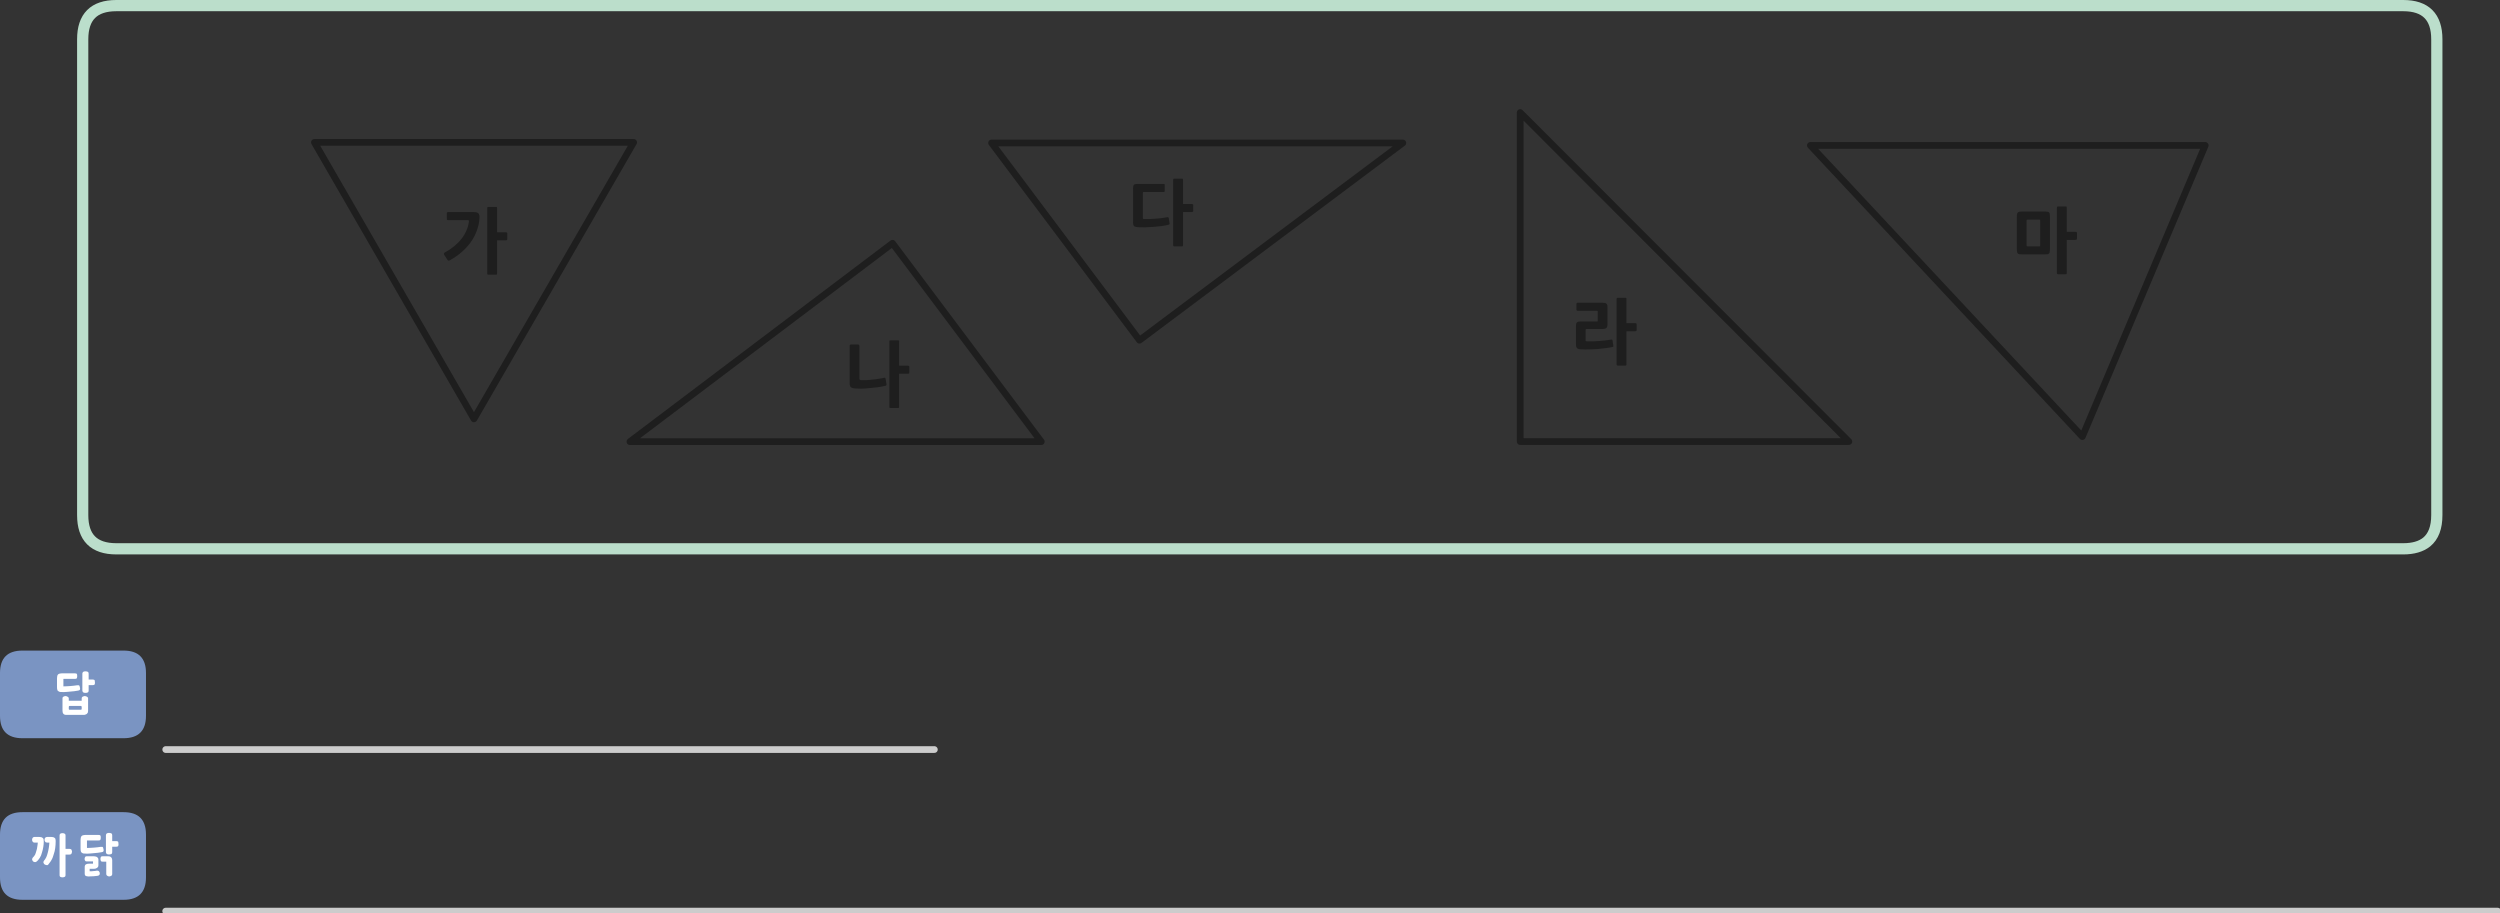 
<svg xmlns="http://www.w3.org/2000/svg" version="1.1" xmlns:xlink="http://www.w3.org/1999/xlink" preserveAspectRatio="none" x="0px" y="0px" width="1114px" height="407px" viewBox="0 0 1114 407">
<rect x="0" y="0" width="1114" height="407" fill="#333333" stroke="none"/>
<defs>
<g id="Layer0_0_FILL">
<path fill="#1E1E1E" stroke="none" d="
M 217.75 92.2
Q 217.4 92.2 217.25 92.3 217.1 92.45 217.1 92.8
L 217.1 121.8
Q 217.1 122.15 217.25 122.3 217.4 122.4 217.75 122.4
L 220.95 122.4
Q 221.3 122.4 221.4 122.3 221.5 122.15 221.5 121.8
L 221.5 107.1 225.4 107.1
Q 225.7 107.1 225.85 107 226.05 106.9 226.05 106.5
L 226.05 104.1
Q 226.05 103.65 225.85 103.6 225.7 103.5 225.4 103.5
L 221.5 103.5 221.5 92.8
Q 221.5 92.45 221.4 92.3 221.3 92.2 220.95 92.2
L 217.75 92.2
M 199.2 97.95
Q 199.3 98.1 199.7 98.1
L 208.5 98.1
Q 209.05 98.1 208.95 98.75 208.4 102.9 205.65 106.4 202.95 109.9 198.15 112.55 197.9 112.7 197.8 113 197.75 113.3 197.95 113.6
L 199.4 115.8
Q 199.7 116.15 199.9 116.15 200.15 116.15 200.6 115.9 203.5 114.3 205.85 112.2 208.2 110.15 209.85 107.8 211.55 105.4 212.5 102.7 213.5 100 213.65 97.2 213.75 95.8 213.25 95.15 212.75 94.5 211.15 94.5
L 199.7 94.5
Q 199.35 94.5 199.25 94.65 199.1 94.75 199.1 95.1
L 199.1 97.45
Q 199.1 97.8 199.2 97.95
M 388.75 169.15
Q 387.4 169.3 386.1 169.4 384.75 169.45 383.7 169.4 382.95 169.35 382.95 168.7
L 382.95 154.2
Q 382.95 153.5 382.3 153.5
L 379.2 153.5
Q 378.6 153.5 378.6 154.2
L 378.6 170.75
Q 378.6 172 379.1 172.5 379.65 173 381 173.1 382.2 173.2 383.85 173.2 385.6 173.15 387.45 172.95 389.25 172.8 391.1 172.55 392.95 172.3 394.55 171.9 395.05 171.8 395.05 171.3
L 394.6 168.7
Q 394.5 168.55 394.4 168.4 394.25 168.25 393.9 168.35 392.8 168.65 391.45 168.8 390.15 169.05 388.75 169.15
M 400.55 151.75
Q 400.45 151.65 400.1 151.65
L 396.9 151.65
Q 396.55 151.65 396.4 151.75 396.3 151.85 396.3 152.2
L 396.3 181.25
Q 396.3 181.6 396.4 181.75 396.55 181.8 396.9 181.8
L 400.1 181.8
Q 400.45 181.8 400.55 181.75 400.65 181.6 400.65 181.25
L 400.65 166.55 404.55 166.55
Q 404.85 166.55 405 166.45 405.2 166.35 405.2 166
L 405.2 163.6
Q 405.2 163.15 405 163.05 404.85 162.95 404.55 162.95
L 400.65 162.95 400.65 152.2
Q 400.65 151.85 400.55 151.75
M 523.4 79.6
Q 523.05 79.6 522.9 79.7 522.75 79.85 522.75 80.2
L 522.75 109.2
Q 522.75 109.55 522.9 109.7 523.05 109.8 523.4 109.8
L 526.6 109.8
Q 526.95 109.8 527.05 109.7 527.15 109.55 527.15 109.2
L 527.15 94.5 531.05 94.5
Q 531.35 94.5 531.5 94.4 531.7 94.3 531.7 93.9
L 531.7 91.5
Q 531.7 91.05 531.5 91 531.35 90.9 531.05 90.9
L 527.15 90.9 527.15 80.2
Q 527.15 79.85 527.05 79.7 526.95 79.6 526.6 79.6
L 523.4 79.6
M 505.3 82.3
Q 504.9 82.7 504.9 83.95
L 504.9 99.15
Q 504.9 100.45 505.45 100.85 506 101.2 507.1 101.25 508.45 101.3 510.25 101.3 512.05 101.25 513.9 101.1 515.8 100.95 517.55 100.75 519.3 100.5 520.65 100.15 520.95 100.1 521.1 99.95 521.25 99.85 521.15 99.5
L 520.8 97.2
Q 520.7 96.95 520.6 96.8 520.5 96.7 520.1 96.8 518.9 97 517.55 97.2 516.2 97.35 514.85 97.45 513.5 97.55 512.2 97.6 510.9 97.6 509.75 97.6 509.25 97.6 509.25 97.1
L 509.25 86
Q 509.25 85.8 509.35 85.65 509.4 85.55 509.7 85.55
L 518.4 85.55
Q 518.75 85.55 518.9 85.45 519 85.35 519 85
L 519 82.5
Q 519 82.15 518.9 82.05 518.75 81.95 518.4 81.95
L 507 81.95
Q 505.75 81.95 505.3 82.3
M 920.85 92.1
Q 920.75 92 920.4 92
L 917.2 92
Q 916.85 92 916.7 92.1 916.55 92.25 916.55 92.6
L 916.55 121.6
Q 916.55 121.95 916.7 122.1 916.85 122.2 917.2 122.2
L 920.4 122.2
Q 920.75 122.2 920.85 122.1 920.95 121.95 920.95 121.6
L 920.95 106.9 924.85 106.9
Q 925.15 106.9 925.3 106.8 925.5 106.7 925.5 106.3
L 925.5 103.9
Q 925.5 103.45 925.3 103.4 925.15 103.3 924.85 103.3
L 920.95 103.3 920.95 92.6
Q 920.95 92.25 920.85 92.1
M 899.2 94.65
Q 898.7 95.05 898.7 96.4
L 898.7 111.15
Q 898.7 111.9 898.8 112.3 898.9 112.75 899.15 112.95 899.4 113.2 899.85 113.3 900.3 113.35 901.05 113.35
L 911.3 113.35
Q 911.95 113.35 912.4 113.3 912.8 113.2 913.05 112.95 913.25 112.75 913.35 112.3 913.45 111.85 913.45 111.15
L 913.45 96.4
Q 913.45 95.7 913.35 95.25 913.25 94.85 913.05 94.65 912.8 94.4 912.4 94.35 911.95 94.25 911.3 94.25
L 900.85 94.25
Q 899.7 94.25 899.2 94.65
M 903.7 97.85
L 908.6 97.85
Q 909 97.85 909.05 97.95 909.1 98.05 909.1 98.45
L 909.1 109.2
Q 909.1 109.6 909.05 109.7 909 109.8 908.6 109.8
L 903.7 109.8
Q 903.3 109.8 903.15 109.7 903.05 109.6 903.05 109.2
L 903.05 98.45
Q 903.05 98 903.15 97.95 903.3 97.85 903.7 97.85
M 720.5 132.8
Q 720.35 132.95 720.35 133.3
L 720.35 162.3
Q 720.35 162.65 720.5 162.8 720.65 162.9 721 162.9
L 724.2 162.9
Q 724.55 162.9 724.65 162.8 724.75 162.65 724.75 162.3
L 724.75 147.6 728.65 147.6
Q 728.95 147.6 729.1 147.5 729.3 147.4 729.3 147
L 729.3 144.6
Q 729.3 144.15 729.1 144.1 728.95 144 728.65 144
L 724.75 144 724.75 133.3
Q 724.75 132.95 724.65 132.8 724.55 132.7 724.2 132.7
L 721 132.7
Q 720.65 132.7 720.5 132.8
M 702.45 137.9
Q 702.45 138.5 703.1 138.5
L 711.55 138.5
Q 711.8 138.5 711.9 138.6 711.95 138.65 711.95 138.95
L 711.95 142.8
Q 711.95 143.1 711.9 143.15 711.8 143.25 711.55 143.25
L 704.15 143.25
Q 703.15 143.25 702.7 143.65 702.25 144.05 702.25 145.05
L 702.25 153.45
Q 702.25 154.65 702.75 155.15 703.25 155.65 704.6 155.65 706.25 155.75 708.1 155.7 709.9 155.65 711.75 155.55 713.55 155.4 715.25 155.15 716.95 154.95 718.4 154.65 718.75 154.6 718.85 154.5 718.95 154.4 718.9 154.05
L 718.55 151.7
Q 718.5 151.45 718.4 151.35 718.3 151.25 718 151.3 715.45 151.75 712.65 151.95 709.8 152.2 707.05 152.1 706.55 152.1 706.55 151.7
L 706.55 147
Q 706.55 146.6 707 146.6
L 714.15 146.6
Q 715.25 146.6 715.8 146.15 716.3 145.7 716.3 144.35
L 716.3 137.1
Q 716.3 136.45 716.25 136.05 716.15 135.65 715.9 135.4 715.7 135.15 715.3 135 714.85 134.9 714.15 134.9
L 703.1 134.9
Q 702.75 134.9 702.6 135.05 702.45 135.15 702.45 135.5
L 702.45 137.9 Z"/>
</g>

<g id="Duplicate_Items_Folder_fbd54454d34_0_Layer1_0_FILL">
<path fill="#7A94C2" stroke="none" d="
M 29.05 -10
Q 29.05 -20 19.05 -20
L -26 -20
Q -36 -20 -36 -10
L -36 9.05
Q -36 19.05 -26 19.05
L 19.05 19.05
Q 29.05 19.05 29.05 9.05
L 29.05 -10 Z"/>
</g>

<g id="Duplicate_Items_Folder_fbd54454d34_0_Layer0_0_FILL">
<path fill="#FFFFFF" stroke="none" d="
M -3.3 -9.2
Q -3.3 -9.5 -3.4 -9.7 -3.55 -9.9 -3.75 -10 -4.2 -10.2 -4.6 -10.2 -4.9 -10.2 -5.15 -10.15 -5.35 -10.1 -5.55 -10 -5.75 -9.9 -5.85 -9.7 -5.95 -9.5 -5.95 -9.2
L -5.95 8.55
Q -5.95 8.85 -5.85 9 -5.75 9.25 -5.55 9.3 -5.35 9.4 -5.15 9.45 -4.9 9.5 -4.6 9.5 -4.2 9.5 -3.75 9.3 -3.55 9.25 -3.4 9 -3.3 8.85 -3.3 8.55
L -3.3 -0.65 -1.55 -0.65
Q -1.2 -0.65 -1 -0.75 -0.75 -0.85 -0.65 -1.05 -0.55 -1.25 -0.5 -1.5 -0.4 -1.7 -0.4 -1.95 -0.4 -2.2 -0.5 -2.4 -0.55 -2.65 -0.65 -2.85 -0.75 -3 -1 -3.1 -1.2 -3.2 -1.55 -3.2
L -3.3 -3.2 -3.3 -9.2
M -11.55 -8.5
Q -11.85 -8.5 -12.05 -8.4 -12.25 -8.3 -12.35 -8.1 -12.55 -7.95 -12.6 -7.7 -12.65 -7.5 -12.65 -7.2 -12.65 -6.95 -12.6 -6.75 -12.55 -6.55 -12.35 -6.35 -12.25 -6.15 -12.05 -6.1 -11.85 -6 -11.55 -6
L -10.5 -6
Q -10.55 -5.4 -10.6 -4.85 -10.65 -4.25 -10.75 -3.7 -10.8 -3.15 -10.95 -2.6 -11.05 -2.05 -11.2 -1.55 -11.3 -1 -11.5 -0.5 -11.65 0 -11.85 0.45 -12.1 0.9 -12.35 1.35 -12.65 1.75 -12.95 2.15 -13.1 2.4 -13.15 2.6 -13.2 2.85 -13.1 3.05 -13 3.3 -12.9 3.45 -12.75 3.65 -12.6 3.75 -12.35 3.9 -12.15 3.95 -11.9 4.05 -11.7 4.05 -11.45 4.1 -11.3 4.05 -11.1 3.95 -11 3.8 -10.55 3.3 -10.2 2.75 -9.8 2.25 -9.5 1.65 -9.15 1.05 -8.95 0.45 -8.7 -0.15 -8.55 -0.8 -8.3 -1.5 -8.15 -2.15 -8 -2.85 -7.9 -3.55 -7.8 -4.25 -7.75 -5 -7.7 -5.7 -7.7 -6.45 -7.7 -6.65 -7.7 -6.85 -7.75 -7.1 -7.75 -7.25 -7.75 -7.45 -7.8 -7.6 -7.85 -7.75 -7.95 -7.9 -8.1 -8.05 -8.25 -8.15 -8.4 -8.25 -8.6 -8.35 -8.75 -8.4 -9.05 -8.45 -9.3 -8.5 -9.6 -8.5
L -11.55 -8.5
M -13 -6.45
Q -13 -6.65 -13.05 -6.9 -13.05 -7.1 -13.05 -7.3 -13.1 -7.65 -13.3 -7.9 -13.45 -8.05 -13.6 -8.15 -13.8 -8.25 -13.95 -8.35 -14.15 -8.4 -14.4 -8.45 -14.7 -8.5 -15 -8.5
L -17.2 -8.5
Q -17.45 -8.5 -17.65 -8.4 -17.8 -8.3 -17.95 -8.1 -18.05 -7.95 -18.15 -7.7 -18.2 -7.5 -18.2 -7.25 -18.2 -7 -18.15 -6.8 -18.05 -6.55 -17.95 -6.4 -17.8 -6.2 -17.65 -6.1 -17.45 -6 -17.2 -6
L -15.65 -6
Q -15.7 -5.5 -15.75 -5.05 -15.8 -4.55 -15.9 -4.1 -15.95 -3.6 -16.05 -3.15 -16.15 -2.7 -16.3 -2.3 -16.4 -1.85 -16.55 -1.45 -16.7 -1.05 -16.85 -0.65 -17.05 -0.3 -17.3 0.05 -17.55 0.35 -17.85 0.65 -18.05 0.85 -18.1 1.05 -18.2 1.25 -18.2 1.5 -18.2 1.7 -18.1 1.9 -18 2.1 -17.85 2.25
L -17.9 2.25
Q -17.7 2.45 -17.45 2.6 -17.25 2.7 -17.05 2.7 -16.8 2.75 -16.65 2.7 -16.5 2.65 -16.4 2.6 -15.9 2.25 -15.55 1.85 -15.15 1.4 -14.8 0.85 -14.45 0.3 -14.2 -0.3 -13.95 -0.9 -13.8 -1.55 -13.6 -2.15 -13.45 -2.8 -13.3 -3.45 -13.2 -4.1 -13.1 -4.75 -13.05 -5.3 -13 -5.9 -13 -6.45
M 11.35 1.65
Q 11.35 1.25 11.2 0.95 11 0.65 10.7 0.45 10.4 0.25 10.05 0.2 9.75 0.1 9.35 0.1
L 6.25 0.1
Q 5.95 0.1 5.75 0.15 5.55 0.25 5.45 0.4 5.35 0.6 5.25 0.85 5.2 1.05 5.2 1.3 5.2 1.6 5.25 1.75 5.35 1.95 5.45 2.1 5.55 2.25 5.75 2.35 5.95 2.4 6.25 2.4
L 8.95 2.4 8.95 3.4 7.2 3.4
Q 6.35 3.4 5.8 3.7 5.5 3.9 5.4 4.15 5.25 4.45 5.25 4.85
L 5.25 7.85
Q 5.25 8.25 5.4 8.55 5.45 8.65 5.55 8.75 5.7 8.85 5.85 8.9 5.95 8.95 6.15 9 6.3 9.05 6.5 9.05 6.65 9.05 6.85 9.1 7 9.1 7.2 9.1 7.55 9.05 7.85 9.05 8.1 9.05 8.35 9.05 8.6 9.05 8.8 9 9.05 9 9.25 9 9.5 8.95 9.7 8.95 9.95 8.9 10.2 8.9 10.6 8.85 11.1 8.8
L 11 8.8
Q 11.25 8.75 11.5 8.65 11.7 8.55 11.8 8.4 11.9 8.2 11.95 8 12 7.75 11.95 7.5 11.9 7.25 11.8 7.1 11.7 6.9 11.55 6.75 11.4 6.6 11.2 6.55 11 6.5 10.7 6.5 10.25 6.6 9.85 6.65 9.45 6.7 9.1 6.7 8.7 6.75 8.3 6.8 7.9 6.8 7.45 6.8
L 7.45 5.7 9.35 5.7
Q 9.75 5.7 10.05 5.6 10.4 5.5 10.7 5.3 11 5.1 11.2 4.8 11.35 4.5 11.35 4.05
L 11.35 1.65
M 17.5 1.85
Q 17.5 1.45 17.4 1.15 17.25 0.8 17.05 0.55 16.85 0.35 16.5 0.2 16.2 0.1 15.8 0.1
L 13.25 0.1
Q 12.95 0.1 12.75 0.15 12.55 0.25 12.45 0.4 12.35 0.6 12.3 0.85 12.25 1.05 12.25 1.3 12.25 1.6 12.3 1.8 12.35 2 12.45 2.15 12.55 2.35 12.75 2.45 12.95 2.5 13.25 2.5
L 14.85 2.5 14.85 8.05
Q 14.85 8.55 15.3 8.8 15.5 8.95 15.7 9 15.95 9.1 16.15 9.1 16.4 9.1 16.65 9 16.9 8.95 17.1 8.8 17.25 8.65 17.4 8.5 17.5 8.3 17.5 8.05
L 17.5 1.85
M 15.6 -10.25
Q 15.5 -10.2 15.35 -10.2 15.25 -10.15 15.15 -10.1 15.05 -10.05 14.95 -9.95 14.9 -9.9 14.85 -9.8 14.75 -9.7 14.75 -9.55 14.7 -9.45 14.7 -9.3
L 14.7 -1.7
Q 14.7 -1.55 14.75 -1.45 14.75 -1.35 14.85 -1.25 14.9 -1.15 14.95 -1.05 15.05 -0.95 15.15 -0.9 15.25 -0.85 15.35 -0.8 15.5 -0.75 15.6 -0.75 15.75 -0.75 15.85 -0.7 16 -0.7 16.15 -0.7 16.4 -0.7 16.65 -0.75 16.9 -0.8 17.1 -0.9 17.3 -1 17.4 -1.2 17.5 -1.4 17.5 -1.7
L 17.5 -4.15 19.4 -4.15
Q 20.05 -4.15 20.2 -4.55 20.25 -4.75 20.3 -4.95 20.3 -5.15 20.3 -5.4 20.3 -5.9 20.2 -6.3 20.1 -6.45 19.9 -6.55 19.7 -6.65 19.4 -6.65
L 17.5 -6.65 17.5 -9.3
Q 17.5 -9.9 17.1 -10.1 16.9 -10.2 16.65 -10.25 16.4 -10.3 16.15 -10.3 16 -10.3 15.85 -10.3 15.75 -10.25 15.6 -10.25
M 6.25 -9.4
Q 5.85 -9.4 5.5 -9.4 5.2 -9.4 4.95 -9.35 4.7 -9.35 4.45 -9.25 4.25 -9.2 4.1 -9.1 3.85 -8.95 3.75 -8.75 3.6 -8.6 3.55 -8.35 3.5 -8.1 3.45 -7.8 3.4 -7.5 3.4 -7.1
L 3.4 -3.3
Q 3.4 -2.5 3.55 -2.05 3.6 -1.8 3.75 -1.65 3.85 -1.5 4.1 -1.4 4.25 -1.25 4.45 -1.2 4.7 -1.15 4.95 -1.1 5.2 -1.1 5.5 -1.1 5.85 -1.05 6.25 -1.05 7.1 -1.1 7.9 -1.15 8.7 -1.2 9.5 -1.3 10.3 -1.35 11.1 -1.45 11.9 -1.55 12.7 -1.7 13.35 -1.75 13.6 -2.1 13.7 -2.3 13.7 -2.55 13.7 -2.8 13.6 -3.15 13.55 -3.35 13.5 -3.5 13.5 -3.65 13.45 -3.75 13.35 -3.85 13.35 -3.9 13.25 -4 13.25 -4.05 13.15 -4.05 13.05 -4.1 13 -4.1 12.85 -4.1 12.75 -4.1 12.6 -4.1 12.5 -4.1 12.4 -4.1 11.65 -3.95 10.9 -3.9 10.15 -3.8 9.35 -3.75 8.55 -3.65 7.75 -3.65 7 -3.6 6.25 -3.6 6.25 -3.727 6.25 -4.05
L 6.25 -6.95 11.4 -6.95
Q 11.7 -6.95 11.9 -7 12.1 -7.05 12.2 -7.2 12.3 -7.35 12.35 -7.6 12.4 -7.85 12.4 -8.15 12.4 -8.55 12.35 -8.85 12.3 -9.1 12.2 -9.2 12.1 -9.3 11.9 -9.35 11.7 -9.4 11.4 -9.4
L 6.25 -9.4 Z"/>
</g>

<g id="Duplicate_Items_Folder_fbd54454d34_1_Layer1_0_FILL">
<path fill="#7A94C2" stroke="none" d="
M 29.05 -10
Q 29.05 -20 19.05 -20
L -26 -20
Q -36 -20 -36 -10
L -36 9.05
Q -36 19.05 -26 19.05
L 19.05 19.05
Q 29.05 19.05 29.05 9.05
L 29.05 -10 Z"/>
</g>

<g id="Duplicate_Items_Folder_fbd54454d34_1_Layer0_0_FILL">
<path fill="#FFFFFF" stroke="none" d="
M 5.5 0.75
Q 5.35 0.7 5.3 0.7 5 0.7 4.8 0.8 4.55 0.85 4.3 1 4.1 1.15 4 1.3 3.9 1.5 3.9 1.75
L 3.9 2.8 -1.85 2.8 -1.85 1.75
Q -1.85 1.65 -1.9 1.5 -1.9 1.4 -2 1.3 -2.1 1.2 -2.2 1.15 -2.3 1.05 -2.4 1 -2.5 0.95 -2.6 0.9 -2.7 0.85 -2.8 0.8 -3 0.75 -3.1 0.75 -3.25 0.7 -3.35 0.7 -3.4 0.7 -3.55 0.75 -3.65 0.75 -3.8 0.8 -3.95 0.85 -4.05 0.9 -4.15 0.95 -4.25 1 -4.35 1.05 -4.4 1.15 -4.5 1.2 -4.55 1.3 -4.6 1.4 -4.65 1.5 -4.65 1.65 -4.65 1.75
L -4.65 7.3
Q -4.65 7.7 -4.55 8.05 -4.5 8.35 -4.25 8.6 -4.1 8.85 -3.8 8.95 -3.5 9.1 -3.05 9.1
L 4.95 9.1
Q 5.3 9.1 5.6 8.95 5.95 8.85 6.25 8.6 6.5 8.35 6.65 8.05 6.75 7.7 6.75 7.3
L 6.75 1.75
Q 6.75 1.65 6.75 1.5 6.7 1.4 6.6 1.3 6.5 1.2 6.4 1.15 6.35 1.05 6.25 1 6 0.9 5.75 0.8 5.6 0.75 5.5 0.75
M 3.45 5.1
Q 3.55 5.1 3.6 5.15 3.7 5.2 3.75 5.2 3.8 5.25 3.85 5.35 3.9 5.4 3.9 5.55
L 3.9 6.45
Q 3.9 6.6 3.85 6.65 3.8 6.75 3.75 6.75 3.7 6.8 3.6 6.8 3.55 6.8 3.45 6.8
L -1.4 6.8
Q -1.5 6.8 -1.6 6.8 -1.7 6.8 -1.75 6.75 -1.8 6.75 -1.8 6.65 -1.85 6.6 -1.85 6.45
L -1.85 5.55
Q -1.85 5.4 -1.8 5.35 -1.8 5.25 -1.75 5.2 -1.7 5.2 -1.6 5.15 -1.5 5.1 -1.4 5.1
L 3.45 5.1
M 1.4 -9.35
Q 1.2 -9.4 0.9 -9.4
L -4.25 -9.4
Q -4.65 -9.4 -5 -9.4 -5.3 -9.4 -5.55 -9.35 -5.8 -9.35 -6.05 -9.25 -6.25 -9.2 -6.4 -9.1 -6.65 -8.95 -6.75 -8.75 -6.9 -8.6 -6.95 -8.35 -7 -8.1 -7.05 -7.8 -7.1 -7.5 -7.1 -7.1
L -7.1 -3.3
Q -7.1 -2.5 -6.95 -2.05 -6.9 -1.8 -6.75 -1.65 -6.65 -1.5 -6.4 -1.4 -6.25 -1.25 -6.05 -1.2 -5.8 -1.15 -5.55 -1.1 -5.3 -1.1 -5 -1.1 -4.65 -1.05 -4.25 -1.05 -3.4 -1.1 -2.6 -1.15 -1.8 -1.2 -1 -1.3 -0.2 -1.35 0.6 -1.45 1.4 -1.55 2.2 -1.7 2.85 -1.75 3.1 -2.1 3.2 -2.3 3.2 -2.55 3.2 -2.8 3.1 -3.15 3.05 -3.35 3 -3.5 3 -3.65 2.95 -3.75 2.85 -3.85 2.85 -3.9 2.75 -4 2.75 -4.05 2.65 -4.05 2.55 -4.1 2.5 -4.1 2.35 -4.1 2.25 -4.1 2.1 -4.1 2 -4.1 1.9 -4.1 1.15 -3.95 0.4 -3.9 -0.35 -3.8 -1.15 -3.75 -1.95 -3.65 -2.75 -3.65 -3.5 -3.6 -4.25 -3.6 -4.25 -3.727 -4.25 -4.05
L -4.25 -6.95 0.9 -6.95
Q 1.2 -6.95 1.4 -7 1.6 -7.05 1.7 -7.2 1.8 -7.35 1.85 -7.6 1.9 -7.85 1.9 -8.15 1.9 -8.55 1.85 -8.85 1.8 -9.1 1.7 -9.2 1.6 -9.3 1.4 -9.35
M 5.35 -10.3
Q 5.25 -10.25 5.1 -10.25 5 -10.2 4.85 -10.2 4.75 -10.15 4.65 -10.1 4.55 -10.05 4.45 -9.95 4.4 -9.9 4.35 -9.8 4.25 -9.7 4.25 -9.55 4.2 -9.45 4.2 -9.3
L 4.2 -1.7
Q 4.2 -1.55 4.25 -1.45 4.25 -1.35 4.35 -1.25 4.4 -1.15 4.45 -1.05 4.55 -0.95 4.65 -0.9 4.75 -0.85 4.85 -0.8 5 -0.75 5.1 -0.75 5.25 -0.75 5.35 -0.7 5.5 -0.7 5.65 -0.7 5.9 -0.7 6.15 -0.75 6.4 -0.8 6.6 -0.9 6.8 -1 6.9 -1.2 7 -1.4 7 -1.7
L 7 -4.15 8.9 -4.15
Q 9.55 -4.15 9.7 -4.55 9.75 -4.75 9.8 -4.95 9.8 -5.15 9.8 -5.4 9.8 -5.9 9.7 -6.3 9.6 -6.45 9.4 -6.55 9.2 -6.65 8.9 -6.65
L 7 -6.65 7 -9.3
Q 7 -9.9 6.6 -10.1 6.4 -10.2 6.15 -10.25 5.9 -10.3 5.65 -10.3 5.5 -10.3 5.35 -10.3 Z"/>
</g>

<path id="Layer0_0_1_STROKES" stroke="#BBDECB" stroke-width="5" stroke-linejoin="round" stroke-linecap="round" fill="none" d="
M 51.85 2.5
L 1070.85 2.5
Q 1085.85 2.5 1085.85 17.5
L 1085.85 229.55
Q 1085.85 237.85 1081.3 241.55 1077.55 244.55 1070.85 244.55
L 51.85 244.55
Q 36.85 244.55 36.85 229.55
L 36.85 17.5
Q 36.85 2.5 51.85 2.5 Z"/>

<path id="Layer0_0_2_STROKES" stroke="#1E1E1E" stroke-width="3" stroke-linejoin="round" stroke-linecap="butt" fill="none" d="
M 823.85 196.75
L 677.4 196.75 677.4 50.15 823.85 196.75 Z
M 806.7 64.8
L 982.65 64.8 927.9 194.55 806.7 64.8 Z
M 441.85 63.7
L 625.1 63.7 507.75 151.6 441.85 63.7 Z
M 280.7 196.8
L 464 196.8 397.7 108.4 280.7 196.8 Z
M 140.1 63.45
L 282.35 63.45 211.2 186.65 140.1 63.45 Z"/>

<path id="Layer0_2_1_STROKES" stroke="#CCCCCC" stroke-width="3" stroke-linejoin="round" stroke-linecap="round" fill="none" d="
M 73.867 406
L 1112.812 406"/>

<path id="Layer0_4_1_STROKES" stroke="#CCCCCC" stroke-width="3" stroke-linejoin="round" stroke-linecap="round" fill="none" d="
M 848.95 478.6
L 1191.45 478.6"/>
</defs>

<g transform="matrix( 1, 0, 0, 1, 0,0) ">
<use xlink:href="#Layer0_0_FILL"/>

<use xlink:href="#Layer0_0_1_STROKES"/>

<use xlink:href="#Layer0_0_2_STROKES"/>
</g>

<g transform="matrix( 1, 0, 0, 1, 32.5,381.45) ">
<g transform="matrix( 1, 0, 0, 1, 3.5,0.45) ">
<use xlink:href="#Duplicate_Items_Folder_fbd54454d34_0_Layer1_0_FILL"/>
</g>

<g transform="matrix( 1, 0, 0, 1, 0,0) ">
<use xlink:href="#Duplicate_Items_Folder_fbd54454d34_0_Layer0_0_FILL"/>
</g>
</g>

<g transform="matrix( 0.933, 0, 0, 1, -25.1,-217.1) ">
<use xlink:href="#Layer0_2_1_STROKES" transform="matrix( 1.072, 0, 0, 1, 26.85,217.1) "/>
</g>

<g transform="matrix( 1, 0, 0, 1, 32.5,309.45) ">
<g transform="matrix( 1, 0, 0, 1, 3.5,0.45) ">
<use xlink:href="#Duplicate_Items_Folder_fbd54454d34_1_Layer1_0_FILL"/>
</g>

<g transform="matrix( 1, 0, 0, 1, 0,0) ">
<use xlink:href="#Duplicate_Items_Folder_fbd54454d34_1_Layer0_0_FILL"/>
</g>
</g>

<g transform="matrix( 1, 0, 0, 1, -775.1,-144.6) ">
<use xlink:href="#Layer0_4_1_STROKES"/>
</g>
</svg>
